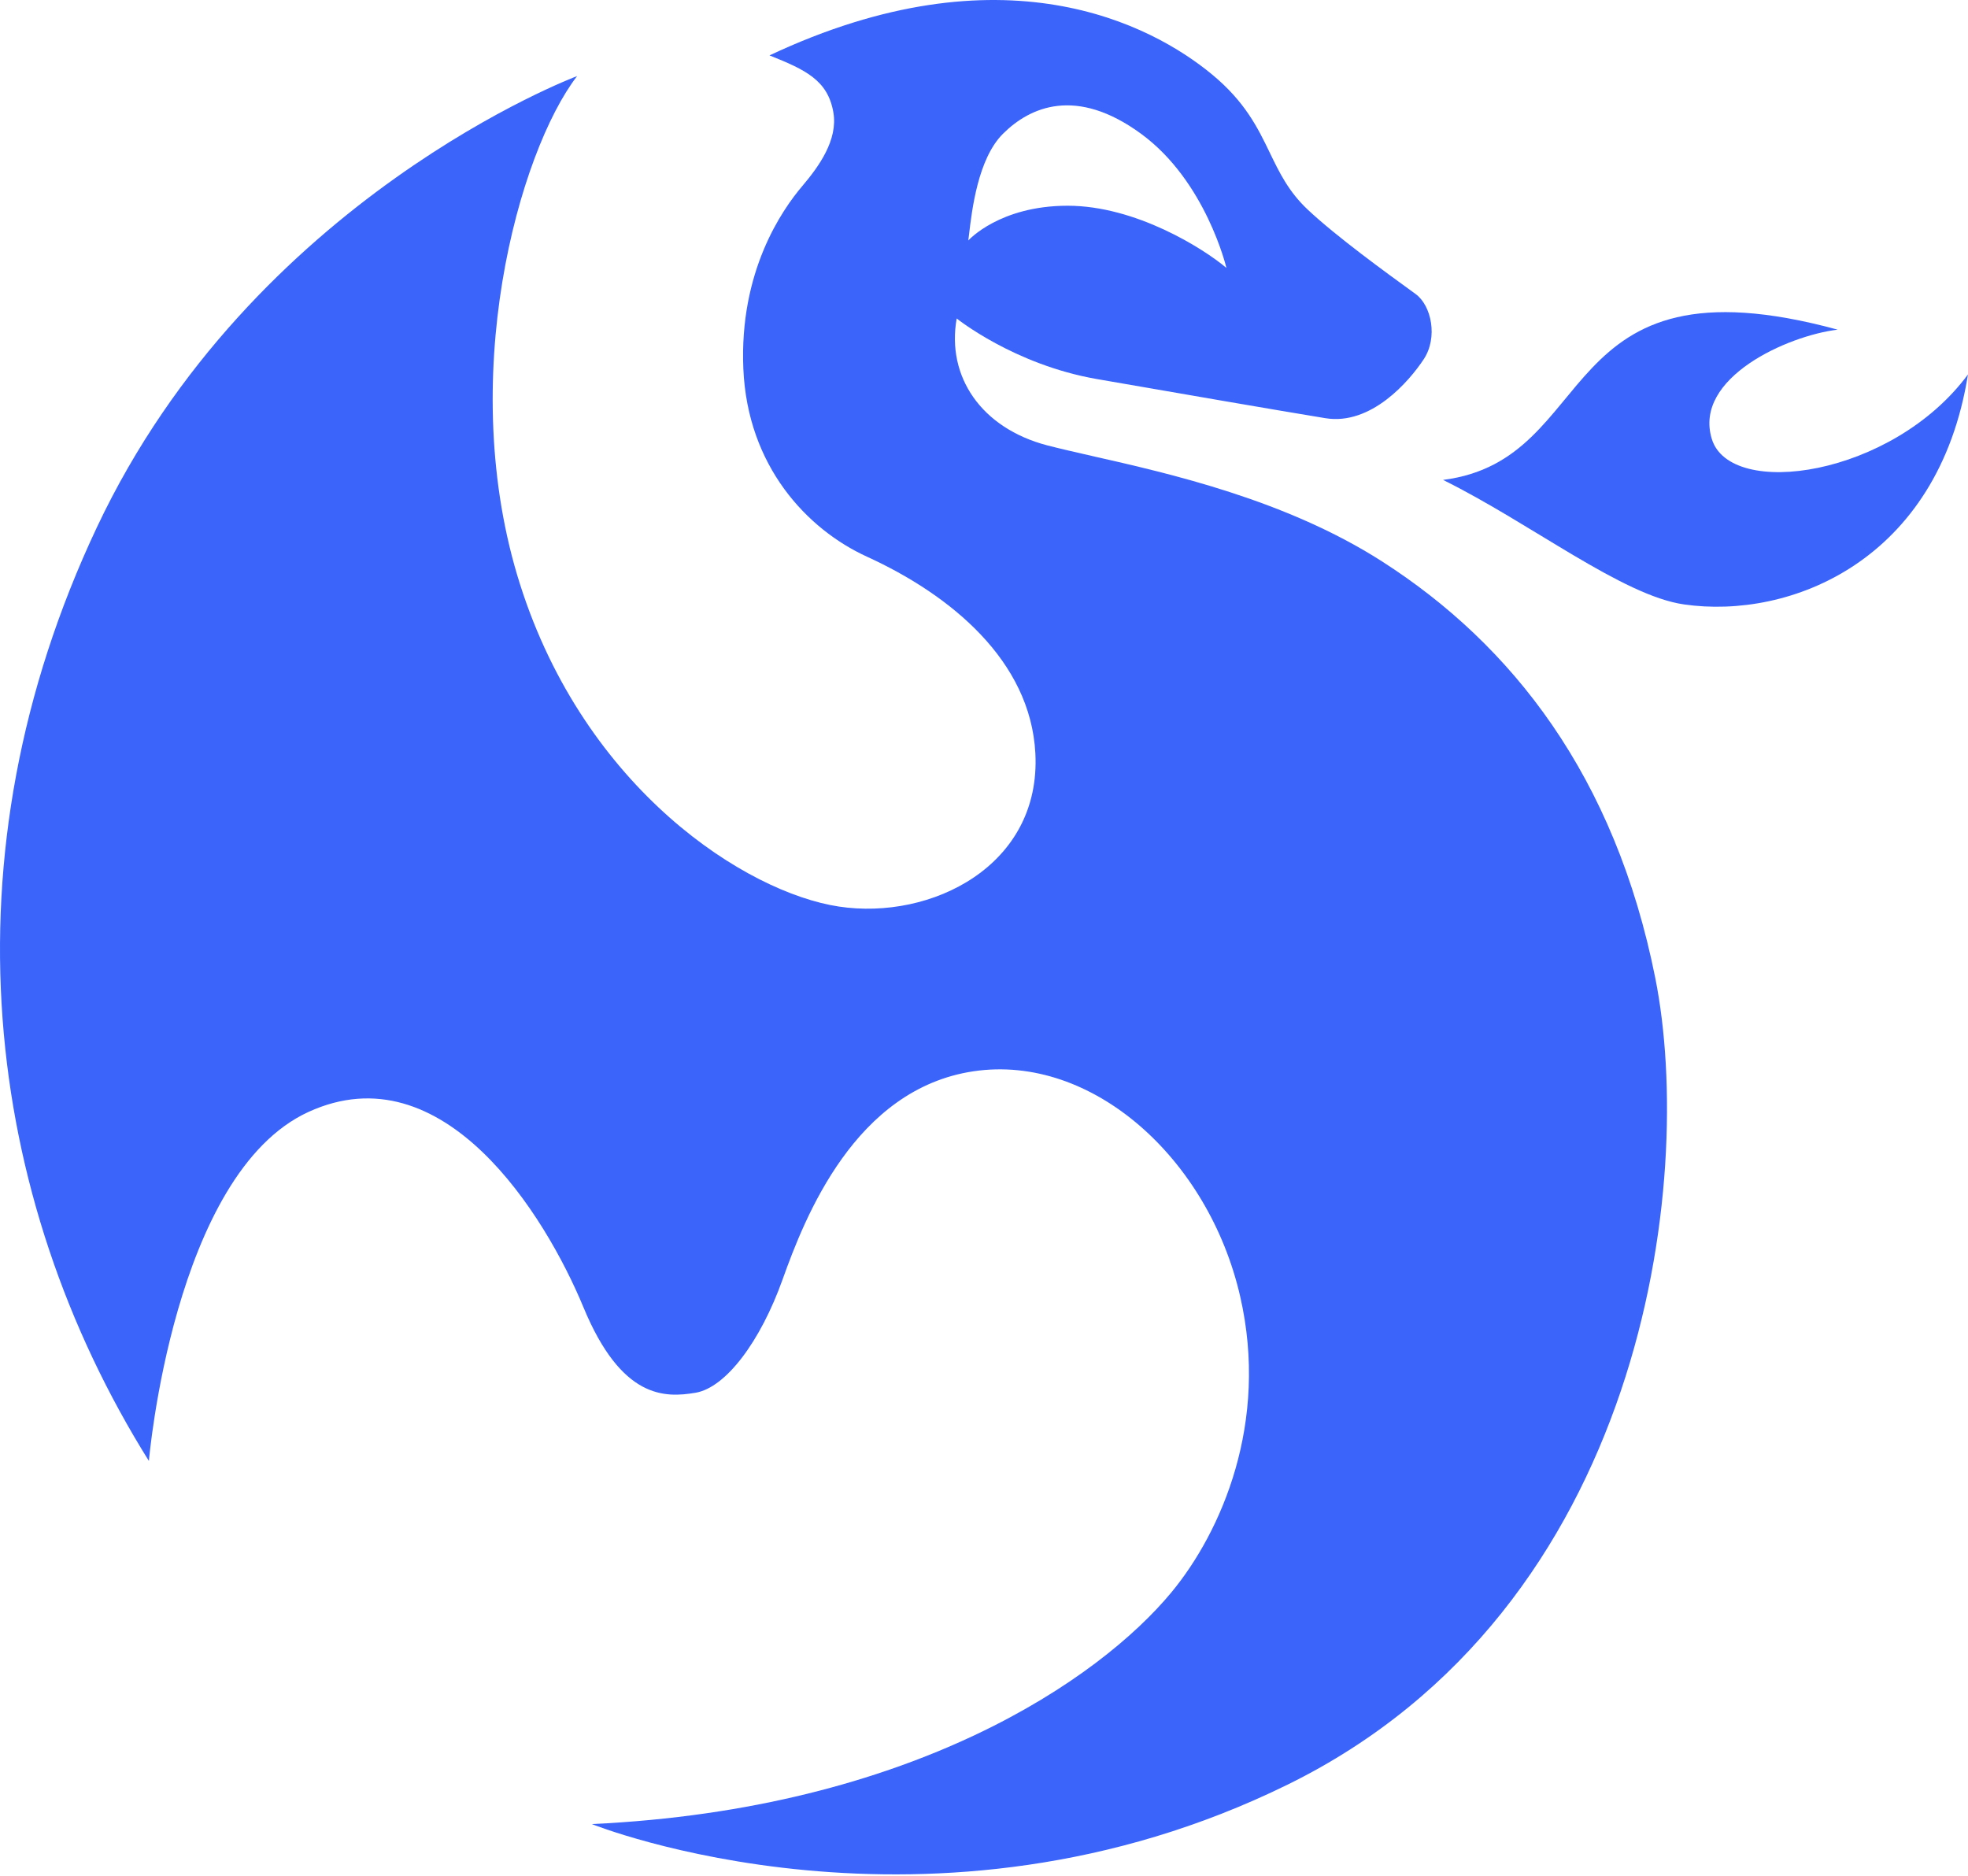<svg width="64" height="61" viewBox="0 0 64 61" fill="none" xmlns="http://www.w3.org/2000/svg">
<path d="M64 12.175C61.543 15.502 56.256 16.248 55.666 14.266C55.067 12.284 58.142 10.912 59.761 10.72C50.406 8.172 52.102 14.952 46.929 15.606C49.786 17.019 52.757 19.368 54.765 19.655C58.21 20.152 63.034 18.249 64 12.169" fill="#3A64FA"/>
<path fill-rule="evenodd" clip-rule="evenodd" d="M27.102 3.658C26.922 2.606 26.193 2.269 25.026 1.802L25.017 1.805C32.612 -1.774 37.458 0.804 39.411 2.417C40.495 3.312 40.907 4.164 41.295 4.968C41.607 5.613 41.904 6.228 42.521 6.81C43.446 7.685 45.17 8.933 45.862 9.434C45.931 9.484 45.99 9.527 46.036 9.561C46.551 9.935 46.768 10.974 46.3 11.682C45.833 12.39 44.592 13.842 43.103 13.599C41.615 13.356 38.353 12.792 35.664 12.325C32.976 11.857 31.112 10.356 31.112 10.356C30.775 12.246 31.912 13.921 34.054 14.482C34.469 14.59 34.968 14.703 35.528 14.831C38.049 15.402 41.821 16.257 44.937 18.252C49.171 20.962 52.523 25.237 53.832 31.813C55.141 38.388 53.505 52.312 41.882 58.029C30.258 63.745 19.246 59.316 19.246 59.316C29.665 58.83 35.765 54.595 38.094 51.782C39.727 49.808 41.272 46.256 40.331 42.158C39.302 37.672 35.517 34.265 31.662 34.836C27.806 35.408 26.174 39.58 25.45 41.606C24.726 43.632 23.6 45.127 22.615 45.291C21.63 45.455 20.215 45.507 18.974 42.511C17.734 39.514 14.42 34.145 10.028 36.16C5.636 38.175 4.842 47.508 4.842 47.508C-0.537 38.905 -1.906 27.865 3.152 17.145C8.21 6.425 18.768 2.474 18.768 2.474C16.879 4.924 14.792 12.341 16.915 19.012C19.037 25.683 24.277 29.027 27.281 29.48C30.285 29.934 33.866 28.152 33.67 24.491C33.51 21.486 30.927 19.351 28.193 18.102C26.242 17.21 24.31 15.155 24.174 11.994C24.038 8.834 25.423 6.835 26.098 6.042C26.628 5.416 27.254 4.552 27.102 3.658ZM34.72 6.69C32.503 6.69 31.493 7.817 31.493 7.817H31.49C31.498 7.759 31.506 7.694 31.514 7.621C31.608 6.823 31.804 5.162 32.614 4.353C33.498 3.47 35.003 2.808 37.112 4.353C39.221 5.897 39.884 8.713 39.884 8.713C39.144 8.087 36.938 6.69 34.72 6.69Z" fill="#3A64FA"/>
</svg>
